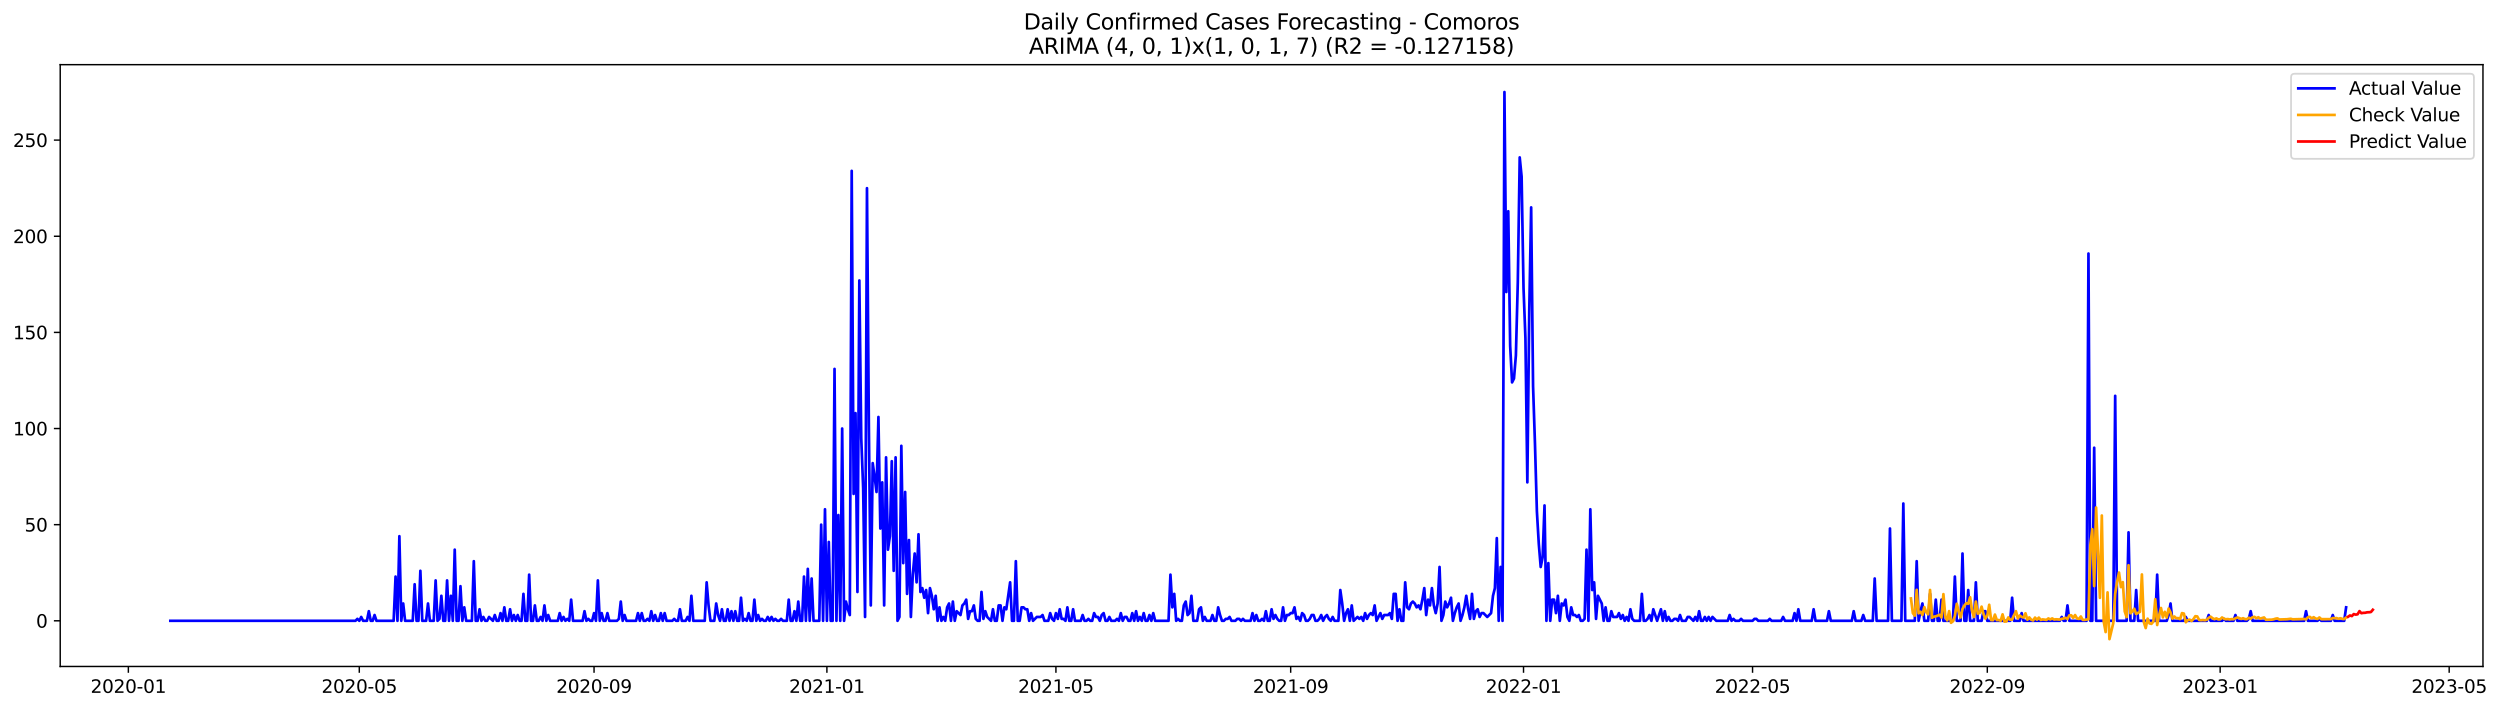 <?xml version="1.0" encoding="utf-8" standalone="no"?>
<!DOCTYPE svg PUBLIC "-//W3C//DTD SVG 1.1//EN"
  "http://www.w3.org/Graphics/SVG/1.1/DTD/svg11.dtd">
<svg xmlns:xlink="http://www.w3.org/1999/xlink" width="1381.906pt" height="392.274pt" viewBox="0 0 1381.906 392.274" xmlns="http://www.w3.org/2000/svg" version="1.1">
 <defs>
  <style type="text/css">*{stroke-linejoin: round; stroke-linecap: butt}</style>
 </defs>
 <g id="figure_1">
  <g id="patch_1">
   <path d="M 0 392.274 
L 1381.906 392.274 
L 1381.906 0 
L 0 0 
z
" style="fill: #ffffff"/>
  </g>
  <g id="axes_1">
   <g id="patch_2">
    <path d="M 33.288 368.396 
L 1372.487 368.396 
L 1372.487 35.755 
L 33.288 35.755 
z
" style="fill: #ffffff"/>
   </g>
   <g id="matplotlib.axis_1">
    <g id="xtick_1">
     <g id="line2d_1">
      <defs>
       <path id="m3d3c1ef7a1" d="M 0 0 
L 0 3.5 
" style="stroke: #000000; stroke-width: 0.8"/>
      </defs>
      <g>
       <use xlink:href="#m3d3c1ef7a1" x="70.951" y="368.396" style="stroke: #000000; stroke-width: 0.8"/>
      </g>
     </g>
     <g id="text_1">
      <!-- 2020-01 -->
      <g transform="translate(50.059 382.994)scale(0.1 -0.1)">
       <defs>
        <path id="DejaVuSans-32" d="M 1228 531 
L 3431 531 
L 3431 0 
L 469 0 
L 469 531 
Q 828 903 1448 1529 
Q 2069 2156 2228 2338 
Q 2531 2678 2651 2914 
Q 2772 3150 2772 3378 
Q 2772 3750 2511 3984 
Q 2250 4219 1831 4219 
Q 1534 4219 1204 4116 
Q 875 4013 500 3803 
L 500 4441 
Q 881 4594 1212 4672 
Q 1544 4750 1819 4750 
Q 2544 4750 2975 4387 
Q 3406 4025 3406 3419 
Q 3406 3131 3298 2873 
Q 3191 2616 2906 2266 
Q 2828 2175 2409 1742 
Q 1991 1309 1228 531 
z
" transform="scale(0.016)"/>
        <path id="DejaVuSans-30" d="M 2034 4250 
Q 1547 4250 1301 3770 
Q 1056 3291 1056 2328 
Q 1056 1369 1301 889 
Q 1547 409 2034 409 
Q 2525 409 2770 889 
Q 3016 1369 3016 2328 
Q 3016 3291 2770 3770 
Q 2525 4250 2034 4250 
z
M 2034 4750 
Q 2819 4750 3233 4129 
Q 3647 3509 3647 2328 
Q 3647 1150 3233 529 
Q 2819 -91 2034 -91 
Q 1250 -91 836 529 
Q 422 1150 422 2328 
Q 422 3509 836 4129 
Q 1250 4750 2034 4750 
z
" transform="scale(0.016)"/>
        <path id="DejaVuSans-2d" d="M 313 2009 
L 1997 2009 
L 1997 1497 
L 313 1497 
L 313 2009 
z
" transform="scale(0.016)"/>
        <path id="DejaVuSans-31" d="M 794 531 
L 1825 531 
L 1825 4091 
L 703 3866 
L 703 4441 
L 1819 4666 
L 2450 4666 
L 2450 531 
L 3481 531 
L 3481 0 
L 794 0 
L 794 531 
z
" transform="scale(0.016)"/>
       </defs>
       <use xlink:href="#DejaVuSans-32"/>
       <use xlink:href="#DejaVuSans-30" x="63.623"/>
       <use xlink:href="#DejaVuSans-32" x="127.246"/>
       <use xlink:href="#DejaVuSans-30" x="190.869"/>
       <use xlink:href="#DejaVuSans-2d" x="254.492"/>
       <use xlink:href="#DejaVuSans-30" x="290.576"/>
       <use xlink:href="#DejaVuSans-31" x="354.199"/>
      </g>
     </g>
    </g>
    <g id="xtick_2">
     <g id="line2d_2">
      <g>
       <use xlink:href="#m3d3c1ef7a1" x="198.604" y="368.396" style="stroke: #000000; stroke-width: 0.8"/>
      </g>
     </g>
     <g id="text_2">
      <!-- 2020-05 -->
      <g transform="translate(177.712 382.994)scale(0.1 -0.1)">
       <defs>
        <path id="DejaVuSans-35" d="M 691 4666 
L 3169 4666 
L 3169 4134 
L 1269 4134 
L 1269 2991 
Q 1406 3038 1543 3061 
Q 1681 3084 1819 3084 
Q 2600 3084 3056 2656 
Q 3513 2228 3513 1497 
Q 3513 744 3044 326 
Q 2575 -91 1722 -91 
Q 1428 -91 1123 -41 
Q 819 9 494 109 
L 494 744 
Q 775 591 1075 516 
Q 1375 441 1709 441 
Q 2250 441 2565 725 
Q 2881 1009 2881 1497 
Q 2881 1984 2565 2268 
Q 2250 2553 1709 2553 
Q 1456 2553 1204 2497 
Q 953 2441 691 2322 
L 691 4666 
z
" transform="scale(0.016)"/>
       </defs>
       <use xlink:href="#DejaVuSans-32"/>
       <use xlink:href="#DejaVuSans-30" x="63.623"/>
       <use xlink:href="#DejaVuSans-32" x="127.246"/>
       <use xlink:href="#DejaVuSans-30" x="190.869"/>
       <use xlink:href="#DejaVuSans-2d" x="254.492"/>
       <use xlink:href="#DejaVuSans-30" x="290.576"/>
       <use xlink:href="#DejaVuSans-35" x="354.199"/>
      </g>
     </g>
    </g>
    <g id="xtick_3">
     <g id="line2d_3">
      <g>
       <use xlink:href="#m3d3c1ef7a1" x="328.367" y="368.396" style="stroke: #000000; stroke-width: 0.8"/>
      </g>
     </g>
     <g id="text_3">
      <!-- 2020-09 -->
      <g transform="translate(307.476 382.994)scale(0.1 -0.1)">
       <defs>
        <path id="DejaVuSans-39" d="M 703 97 
L 703 672 
Q 941 559 1184 500 
Q 1428 441 1663 441 
Q 2288 441 2617 861 
Q 2947 1281 2994 2138 
Q 2813 1869 2534 1725 
Q 2256 1581 1919 1581 
Q 1219 1581 811 2004 
Q 403 2428 403 3163 
Q 403 3881 828 4315 
Q 1253 4750 1959 4750 
Q 2769 4750 3195 4129 
Q 3622 3509 3622 2328 
Q 3622 1225 3098 567 
Q 2575 -91 1691 -91 
Q 1453 -91 1209 -44 
Q 966 3 703 97 
z
M 1959 2075 
Q 2384 2075 2632 2365 
Q 2881 2656 2881 3163 
Q 2881 3666 2632 3958 
Q 2384 4250 1959 4250 
Q 1534 4250 1286 3958 
Q 1038 3666 1038 3163 
Q 1038 2656 1286 2365 
Q 1534 2075 1959 2075 
z
" transform="scale(0.016)"/>
       </defs>
       <use xlink:href="#DejaVuSans-32"/>
       <use xlink:href="#DejaVuSans-30" x="63.623"/>
       <use xlink:href="#DejaVuSans-32" x="127.246"/>
       <use xlink:href="#DejaVuSans-30" x="190.869"/>
       <use xlink:href="#DejaVuSans-2d" x="254.492"/>
       <use xlink:href="#DejaVuSans-30" x="290.576"/>
       <use xlink:href="#DejaVuSans-39" x="354.199"/>
      </g>
     </g>
    </g>
    <g id="xtick_4">
     <g id="line2d_4">
      <g>
       <use xlink:href="#m3d3c1ef7a1" x="457.076" y="368.396" style="stroke: #000000; stroke-width: 0.8"/>
      </g>
     </g>
     <g id="text_4">
      <!-- 2021-01 -->
      <g transform="translate(436.184 382.994)scale(0.1 -0.1)">
       <use xlink:href="#DejaVuSans-32"/>
       <use xlink:href="#DejaVuSans-30" x="63.623"/>
       <use xlink:href="#DejaVuSans-32" x="127.246"/>
       <use xlink:href="#DejaVuSans-31" x="190.869"/>
       <use xlink:href="#DejaVuSans-2d" x="254.492"/>
       <use xlink:href="#DejaVuSans-30" x="290.576"/>
       <use xlink:href="#DejaVuSans-31" x="354.199"/>
      </g>
     </g>
    </g>
    <g id="xtick_5">
     <g id="line2d_5">
      <g>
       <use xlink:href="#m3d3c1ef7a1" x="583.674" y="368.396" style="stroke: #000000; stroke-width: 0.8"/>
      </g>
     </g>
     <g id="text_5">
      <!-- 2021-05 -->
      <g transform="translate(562.783 382.994)scale(0.1 -0.1)">
       <use xlink:href="#DejaVuSans-32"/>
       <use xlink:href="#DejaVuSans-30" x="63.623"/>
       <use xlink:href="#DejaVuSans-32" x="127.246"/>
       <use xlink:href="#DejaVuSans-31" x="190.869"/>
       <use xlink:href="#DejaVuSans-2d" x="254.492"/>
       <use xlink:href="#DejaVuSans-30" x="290.576"/>
       <use xlink:href="#DejaVuSans-35" x="354.199"/>
      </g>
     </g>
    </g>
    <g id="xtick_6">
     <g id="line2d_6">
      <g>
       <use xlink:href="#m3d3c1ef7a1" x="713.437" y="368.396" style="stroke: #000000; stroke-width: 0.8"/>
      </g>
     </g>
     <g id="text_6">
      <!-- 2021-09 -->
      <g transform="translate(692.546 382.994)scale(0.1 -0.1)">
       <use xlink:href="#DejaVuSans-32"/>
       <use xlink:href="#DejaVuSans-30" x="63.623"/>
       <use xlink:href="#DejaVuSans-32" x="127.246"/>
       <use xlink:href="#DejaVuSans-31" x="190.869"/>
       <use xlink:href="#DejaVuSans-2d" x="254.492"/>
       <use xlink:href="#DejaVuSans-30" x="290.576"/>
       <use xlink:href="#DejaVuSans-39" x="354.199"/>
      </g>
     </g>
    </g>
    <g id="xtick_7">
     <g id="line2d_7">
      <g>
       <use xlink:href="#m3d3c1ef7a1" x="842.146" y="368.396" style="stroke: #000000; stroke-width: 0.8"/>
      </g>
     </g>
     <g id="text_7">
      <!-- 2022-01 -->
      <g transform="translate(821.254 382.994)scale(0.1 -0.1)">
       <use xlink:href="#DejaVuSans-32"/>
       <use xlink:href="#DejaVuSans-30" x="63.623"/>
       <use xlink:href="#DejaVuSans-32" x="127.246"/>
       <use xlink:href="#DejaVuSans-32" x="190.869"/>
       <use xlink:href="#DejaVuSans-2d" x="254.492"/>
       <use xlink:href="#DejaVuSans-30" x="290.576"/>
       <use xlink:href="#DejaVuSans-31" x="354.199"/>
      </g>
     </g>
    </g>
    <g id="xtick_8">
     <g id="line2d_8">
      <g>
       <use xlink:href="#m3d3c1ef7a1" x="968.744" y="368.396" style="stroke: #000000; stroke-width: 0.8"/>
      </g>
     </g>
     <g id="text_8">
      <!-- 2022-05 -->
      <g transform="translate(947.853 382.994)scale(0.1 -0.1)">
       <use xlink:href="#DejaVuSans-32"/>
       <use xlink:href="#DejaVuSans-30" x="63.623"/>
       <use xlink:href="#DejaVuSans-32" x="127.246"/>
       <use xlink:href="#DejaVuSans-32" x="190.869"/>
       <use xlink:href="#DejaVuSans-2d" x="254.492"/>
       <use xlink:href="#DejaVuSans-30" x="290.576"/>
       <use xlink:href="#DejaVuSans-35" x="354.199"/>
      </g>
     </g>
    </g>
    <g id="xtick_9">
     <g id="line2d_9">
      <g>
       <use xlink:href="#m3d3c1ef7a1" x="1098.507" y="368.396" style="stroke: #000000; stroke-width: 0.8"/>
      </g>
     </g>
     <g id="text_9">
      <!-- 2022-09 -->
      <g transform="translate(1077.616 382.994)scale(0.1 -0.1)">
       <use xlink:href="#DejaVuSans-32"/>
       <use xlink:href="#DejaVuSans-30" x="63.623"/>
       <use xlink:href="#DejaVuSans-32" x="127.246"/>
       <use xlink:href="#DejaVuSans-32" x="190.869"/>
       <use xlink:href="#DejaVuSans-2d" x="254.492"/>
       <use xlink:href="#DejaVuSans-30" x="290.576"/>
       <use xlink:href="#DejaVuSans-39" x="354.199"/>
      </g>
     </g>
    </g>
    <g id="xtick_10">
     <g id="line2d_10">
      <g>
       <use xlink:href="#m3d3c1ef7a1" x="1227.216" y="368.396" style="stroke: #000000; stroke-width: 0.8"/>
      </g>
     </g>
     <g id="text_10">
      <!-- 2023-01 -->
      <g transform="translate(1206.324 382.994)scale(0.1 -0.1)">
       <defs>
        <path id="DejaVuSans-33" d="M 2597 2516 
Q 3050 2419 3304 2112 
Q 3559 1806 3559 1356 
Q 3559 666 3084 287 
Q 2609 -91 1734 -91 
Q 1441 -91 1130 -33 
Q 819 25 488 141 
L 488 750 
Q 750 597 1062 519 
Q 1375 441 1716 441 
Q 2309 441 2620 675 
Q 2931 909 2931 1356 
Q 2931 1769 2642 2001 
Q 2353 2234 1838 2234 
L 1294 2234 
L 1294 2753 
L 1863 2753 
Q 2328 2753 2575 2939 
Q 2822 3125 2822 3475 
Q 2822 3834 2567 4026 
Q 2313 4219 1838 4219 
Q 1578 4219 1281 4162 
Q 984 4106 628 3988 
L 628 4550 
Q 988 4650 1302 4700 
Q 1616 4750 1894 4750 
Q 2613 4750 3031 4423 
Q 3450 4097 3450 3541 
Q 3450 3153 3228 2886 
Q 3006 2619 2597 2516 
z
" transform="scale(0.016)"/>
       </defs>
       <use xlink:href="#DejaVuSans-32"/>
       <use xlink:href="#DejaVuSans-30" x="63.623"/>
       <use xlink:href="#DejaVuSans-32" x="127.246"/>
       <use xlink:href="#DejaVuSans-33" x="190.869"/>
       <use xlink:href="#DejaVuSans-2d" x="254.492"/>
       <use xlink:href="#DejaVuSans-30" x="290.576"/>
       <use xlink:href="#DejaVuSans-31" x="354.199"/>
      </g>
     </g>
    </g>
    <g id="xtick_11">
     <g id="line2d_11">
      <g>
       <use xlink:href="#m3d3c1ef7a1" x="1353.814" y="368.396" style="stroke: #000000; stroke-width: 0.8"/>
      </g>
     </g>
     <g id="text_11">
      <!-- 2023-05 -->
      <g transform="translate(1332.923 382.994)scale(0.1 -0.1)">
       <use xlink:href="#DejaVuSans-32"/>
       <use xlink:href="#DejaVuSans-30" x="63.623"/>
       <use xlink:href="#DejaVuSans-32" x="127.246"/>
       <use xlink:href="#DejaVuSans-33" x="190.869"/>
       <use xlink:href="#DejaVuSans-2d" x="254.492"/>
       <use xlink:href="#DejaVuSans-30" x="290.576"/>
       <use xlink:href="#DejaVuSans-35" x="354.199"/>
      </g>
     </g>
    </g>
   </g>
   <g id="matplotlib.axis_2">
    <g id="ytick_1">
     <g id="line2d_12">
      <defs>
       <path id="m3d877e8405" d="M 0 0 
L -3.5 0 
" style="stroke: #000000; stroke-width: 0.8"/>
      </defs>
      <g>
       <use xlink:href="#m3d877e8405" x="33.288" y="343.158" style="stroke: #000000; stroke-width: 0.8"/>
      </g>
     </g>
     <g id="text_12">
      <!-- 0 -->
      <g transform="translate(19.925 346.957)scale(0.1 -0.1)">
       <use xlink:href="#DejaVuSans-30"/>
      </g>
     </g>
    </g>
    <g id="ytick_2">
     <g id="line2d_13">
      <g>
       <use xlink:href="#m3d877e8405" x="33.288" y="290.015" style="stroke: #000000; stroke-width: 0.8"/>
      </g>
     </g>
     <g id="text_13">
      <!-- 50 -->
      <g transform="translate(13.562 293.815)scale(0.1 -0.1)">
       <use xlink:href="#DejaVuSans-35"/>
       <use xlink:href="#DejaVuSans-30" x="63.623"/>
      </g>
     </g>
    </g>
    <g id="ytick_3">
     <g id="line2d_14">
      <g>
       <use xlink:href="#m3d877e8405" x="33.288" y="236.873" style="stroke: #000000; stroke-width: 0.8"/>
      </g>
     </g>
     <g id="text_14">
      <!-- 100 -->
      <g transform="translate(7.2 240.672)scale(0.1 -0.1)">
       <use xlink:href="#DejaVuSans-31"/>
       <use xlink:href="#DejaVuSans-30" x="63.623"/>
       <use xlink:href="#DejaVuSans-30" x="127.246"/>
      </g>
     </g>
    </g>
    <g id="ytick_4">
     <g id="line2d_15">
      <g>
       <use xlink:href="#m3d877e8405" x="33.288" y="183.731" style="stroke: #000000; stroke-width: 0.8"/>
      </g>
     </g>
     <g id="text_15">
      <!-- 150 -->
      <g transform="translate(7.2 187.53)scale(0.1 -0.1)">
       <use xlink:href="#DejaVuSans-31"/>
       <use xlink:href="#DejaVuSans-35" x="63.623"/>
       <use xlink:href="#DejaVuSans-30" x="127.246"/>
      </g>
     </g>
    </g>
    <g id="ytick_5">
     <g id="line2d_16">
      <g>
       <use xlink:href="#m3d877e8405" x="33.288" y="130.589" style="stroke: #000000; stroke-width: 0.8"/>
      </g>
     </g>
     <g id="text_16">
      <!-- 200 -->
      <g transform="translate(7.2 134.388)scale(0.1 -0.1)">
       <use xlink:href="#DejaVuSans-32"/>
       <use xlink:href="#DejaVuSans-30" x="63.623"/>
       <use xlink:href="#DejaVuSans-30" x="127.246"/>
      </g>
     </g>
    </g>
    <g id="ytick_6">
     <g id="line2d_17">
      <g>
       <use xlink:href="#m3d877e8405" x="33.288" y="77.447" style="stroke: #000000; stroke-width: 0.8"/>
      </g>
     </g>
     <g id="text_17">
      <!-- 250 -->
      <g transform="translate(7.2 81.246)scale(0.1 -0.1)">
       <use xlink:href="#DejaVuSans-32"/>
       <use xlink:href="#DejaVuSans-35" x="63.623"/>
       <use xlink:href="#DejaVuSans-30" x="127.246"/>
      </g>
     </g>
    </g>
   </g>
   <g id="line2d_18">
    <path d="M 94.16 343.158 
L 196.494 343.158 
L 197.549 342.095 
L 198.604 343.158 
L 199.659 341.032 
L 200.714 343.158 
L 202.824 343.158 
L 203.879 337.843 
L 204.934 343.158 
L 205.989 343.158 
L 207.044 339.969 
L 208.099 343.158 
L 217.594 343.158 
L 218.649 318.712 
L 219.704 343.158 
L 220.759 296.392 
L 221.814 343.158 
L 222.869 333.592 
L 223.924 343.158 
L 228.144 343.158 
L 229.199 322.964 
L 230.254 343.158 
L 231.308 343.158 
L 232.363 315.524 
L 233.418 343.158 
L 235.528 343.158 
L 236.583 333.592 
L 237.638 343.158 
L 239.748 343.158 
L 240.803 320.838 
L 241.858 343.158 
L 242.913 342.095 
L 243.968 329.341 
L 245.023 343.158 
L 246.078 343.158 
L 247.133 320.838 
L 248.188 343.158 
L 249.243 329.341 
L 250.298 343.158 
L 251.353 303.832 
L 252.408 343.158 
L 253.463 343.158 
L 254.518 324.026 
L 255.573 343.158 
L 256.628 335.718 
L 257.683 343.158 
L 260.848 343.158 
L 261.903 310.209 
L 262.958 343.158 
L 264.013 343.158 
L 265.068 336.781 
L 266.123 343.158 
L 267.178 341.032 
L 268.233 343.158 
L 269.288 343.158 
L 270.343 341.032 
L 272.453 343.158 
L 273.508 339.969 
L 274.563 343.158 
L 275.618 343.158 
L 276.673 338.906 
L 277.728 343.158 
L 278.783 335.718 
L 279.838 343.158 
L 280.893 343.158 
L 281.948 336.781 
L 283.003 343.158 
L 284.058 339.969 
L 285.113 343.158 
L 286.168 339.969 
L 287.223 343.158 
L 288.278 343.158 
L 289.333 328.278 
L 290.388 343.158 
L 291.443 343.158 
L 292.498 317.649 
L 293.553 343.158 
L 294.608 343.158 
L 295.663 334.655 
L 296.718 343.158 
L 297.773 343.158 
L 298.828 341.032 
L 299.883 343.158 
L 300.938 334.655 
L 301.993 343.158 
L 303.048 339.969 
L 304.103 343.158 
L 308.323 343.158 
L 309.377 338.906 
L 310.432 343.158 
L 311.487 341.032 
L 312.542 343.158 
L 313.597 342.095 
L 314.652 343.158 
L 315.707 331.466 
L 316.762 343.158 
L 322.037 343.158 
L 323.092 337.843 
L 324.147 343.158 
L 325.202 342.095 
L 326.257 343.158 
L 327.312 343.158 
L 328.367 338.906 
L 329.422 343.158 
L 330.477 320.838 
L 331.532 343.158 
L 332.587 338.906 
L 333.642 343.158 
L 334.697 343.158 
L 335.752 338.906 
L 336.807 343.158 
L 341.027 343.158 
L 342.082 342.095 
L 343.137 332.529 
L 344.192 343.158 
L 345.247 339.969 
L 346.302 343.158 
L 351.577 343.158 
L 352.632 338.906 
L 353.687 343.158 
L 354.742 338.906 
L 355.797 343.158 
L 356.852 343.158 
L 357.907 342.095 
L 358.962 343.158 
L 360.017 337.843 
L 361.072 343.158 
L 362.127 339.969 
L 363.182 343.158 
L 364.237 343.158 
L 365.292 338.906 
L 366.347 343.158 
L 367.402 338.906 
L 368.457 343.158 
L 371.622 343.158 
L 372.677 342.095 
L 373.732 343.158 
L 374.787 343.158 
L 375.842 336.781 
L 376.897 343.158 
L 379.007 343.158 
L 380.062 341.032 
L 381.117 343.158 
L 382.172 329.341 
L 383.227 343.158 
L 389.556 343.158 
L 390.611 321.901 
L 391.666 334.655 
L 392.721 343.158 
L 394.831 343.158 
L 395.886 333.592 
L 396.941 339.969 
L 397.996 343.158 
L 399.051 336.781 
L 400.106 343.158 
L 401.161 343.158 
L 402.216 336.781 
L 403.271 343.158 
L 404.326 337.843 
L 405.381 343.158 
L 406.436 337.843 
L 407.491 343.158 
L 408.546 343.158 
L 409.601 330.403 
L 410.656 343.158 
L 411.711 342.095 
L 412.766 343.158 
L 413.821 338.906 
L 414.876 343.158 
L 415.931 343.158 
L 416.986 331.466 
L 418.041 343.158 
L 419.096 339.969 
L 420.151 343.158 
L 421.206 342.095 
L 422.261 343.158 
L 423.316 343.158 
L 424.371 341.032 
L 425.426 343.158 
L 426.481 341.032 
L 427.536 343.158 
L 428.591 342.095 
L 429.646 343.158 
L 430.701 343.158 
L 431.756 342.095 
L 432.811 343.158 
L 434.921 343.158 
L 435.976 331.466 
L 437.031 343.158 
L 438.086 343.158 
L 439.141 337.843 
L 440.196 343.158 
L 441.251 332.529 
L 442.306 343.158 
L 443.361 343.158 
L 444.416 318.712 
L 445.471 343.158 
L 446.526 314.461 
L 447.581 343.158 
L 448.636 319.775 
L 449.691 343.158 
L 452.856 343.158 
L 453.911 290.015 
L 454.966 343.158 
L 456.021 281.513 
L 457.076 343.158 
L 458.131 299.581 
L 459.186 343.158 
L 460.241 343.158 
L 461.296 203.925 
L 462.351 343.158 
L 463.406 284.701 
L 464.461 343.158 
L 465.516 236.873 
L 466.57 343.158 
L 467.625 332.529 
L 468.68 336.781 
L 469.735 339.969 
L 470.79 94.452 
L 471.845 273.01 
L 472.9 228.37 
L 473.955 327.215 
L 475.01 155.034 
L 476.065 242.187 
L 477.12 269.821 
L 478.175 341.032 
L 479.23 104.018 
L 480.285 236.873 
L 481.34 334.655 
L 482.395 256.004 
L 483.45 263.444 
L 484.505 271.947 
L 485.56 230.496 
L 486.615 292.141 
L 487.67 266.633 
L 488.725 334.655 
L 489.78 252.816 
L 490.835 303.832 
L 491.89 296.392 
L 492.945 254.942 
L 494 315.524 
L 495.055 252.816 
L 496.11 343.158 
L 497.165 341.032 
L 498.22 246.439 
L 499.275 311.272 
L 500.33 271.947 
L 501.385 328.278 
L 502.44 298.518 
L 503.495 341.032 
L 504.55 317.649 
L 505.605 305.958 
L 506.66 321.901 
L 507.715 295.33 
L 508.77 327.215 
L 509.825 325.089 
L 510.88 330.403 
L 511.935 326.152 
L 512.99 338.906 
L 514.045 325.089 
L 515.1 329.341 
L 516.155 336.781 
L 517.21 329.341 
L 518.265 343.158 
L 519.32 335.718 
L 520.375 343.158 
L 521.43 341.032 
L 522.485 343.158 
L 523.54 335.718 
L 524.595 333.592 
L 525.65 343.158 
L 526.705 332.529 
L 527.76 343.158 
L 528.815 337.843 
L 530.925 339.969 
L 531.98 334.655 
L 533.035 333.592 
L 534.09 331.466 
L 535.145 342.095 
L 536.2 337.843 
L 537.255 337.843 
L 538.31 334.655 
L 539.365 342.095 
L 540.42 343.158 
L 541.475 343.158 
L 542.53 327.215 
L 543.585 342.095 
L 544.64 337.843 
L 545.694 341.032 
L 547.804 343.158 
L 548.859 336.781 
L 549.914 343.158 
L 550.969 343.158 
L 552.024 334.655 
L 553.079 334.655 
L 554.134 343.158 
L 555.189 335.718 
L 556.244 336.781 
L 558.354 321.901 
L 559.409 343.158 
L 560.464 343.158 
L 561.519 310.209 
L 562.574 343.158 
L 563.629 343.158 
L 564.684 335.718 
L 565.739 335.718 
L 566.794 336.781 
L 567.849 336.781 
L 568.904 343.158 
L 569.959 338.906 
L 571.014 343.158 
L 573.124 341.032 
L 575.234 341.032 
L 576.289 339.969 
L 577.344 343.158 
L 579.454 343.158 
L 580.509 338.906 
L 581.564 342.095 
L 582.619 343.158 
L 583.674 338.906 
L 584.729 342.095 
L 585.784 336.781 
L 586.839 342.095 
L 587.894 342.095 
L 588.949 343.158 
L 590.004 335.718 
L 591.059 343.158 
L 592.114 343.158 
L 593.169 336.781 
L 594.224 343.158 
L 597.389 343.158 
L 598.444 339.969 
L 599.499 343.158 
L 600.554 343.158 
L 601.609 342.095 
L 602.664 343.158 
L 603.719 343.158 
L 604.774 338.906 
L 605.829 341.032 
L 606.884 341.032 
L 607.939 343.158 
L 608.994 339.969 
L 610.049 338.906 
L 611.104 343.158 
L 612.159 343.158 
L 613.214 341.032 
L 614.269 343.158 
L 616.379 343.158 
L 617.434 342.095 
L 618.489 343.158 
L 619.544 338.906 
L 620.599 343.158 
L 621.654 341.032 
L 622.709 341.032 
L 623.764 343.158 
L 624.818 343.158 
L 625.873 338.906 
L 626.928 343.158 
L 627.983 337.843 
L 629.038 343.158 
L 630.093 341.032 
L 631.148 343.158 
L 632.203 338.906 
L 633.258 343.158 
L 634.313 343.158 
L 635.368 339.969 
L 636.423 343.158 
L 637.478 338.906 
L 638.533 343.158 
L 645.918 343.158 
L 646.973 317.649 
L 648.028 335.718 
L 649.083 328.278 
L 650.138 343.158 
L 651.193 342.095 
L 652.248 343.158 
L 653.303 343.158 
L 654.358 334.655 
L 655.413 332.529 
L 656.468 339.969 
L 657.523 338.906 
L 658.578 329.341 
L 659.633 343.158 
L 661.743 343.158 
L 662.798 336.781 
L 663.853 335.718 
L 664.908 343.158 
L 665.963 341.032 
L 667.018 343.158 
L 669.128 343.158 
L 670.183 339.969 
L 671.238 343.158 
L 672.293 343.158 
L 673.348 335.718 
L 674.403 339.969 
L 675.458 343.158 
L 676.513 343.158 
L 677.568 342.095 
L 678.623 342.095 
L 679.678 341.032 
L 680.733 343.158 
L 682.843 343.158 
L 683.898 342.095 
L 684.953 342.095 
L 686.008 343.158 
L 687.063 342.095 
L 688.118 343.158 
L 691.283 343.158 
L 692.338 338.906 
L 693.393 343.158 
L 694.448 339.969 
L 695.503 343.158 
L 696.558 343.158 
L 697.613 342.095 
L 698.668 343.158 
L 699.723 337.843 
L 700.778 343.158 
L 701.833 343.158 
L 702.888 336.781 
L 703.942 342.095 
L 704.997 339.969 
L 706.052 342.095 
L 707.107 343.158 
L 708.162 343.158 
L 709.217 335.718 
L 710.272 343.158 
L 711.327 339.969 
L 712.382 339.969 
L 713.437 338.906 
L 714.492 338.906 
L 715.547 335.718 
L 716.602 342.095 
L 717.657 341.032 
L 718.712 343.158 
L 719.767 338.906 
L 720.822 339.969 
L 721.877 343.158 
L 722.932 343.158 
L 723.987 342.095 
L 725.042 339.969 
L 726.097 339.969 
L 727.152 343.158 
L 728.207 343.158 
L 729.262 342.095 
L 730.317 339.969 
L 731.372 343.158 
L 732.427 341.032 
L 733.482 339.969 
L 734.537 342.095 
L 735.592 343.158 
L 736.647 341.032 
L 737.702 343.158 
L 739.812 343.158 
L 740.867 326.152 
L 741.922 333.592 
L 742.977 343.158 
L 744.032 338.906 
L 745.087 336.781 
L 746.142 343.158 
L 747.197 334.655 
L 748.252 343.158 
L 750.362 341.032 
L 751.417 342.095 
L 752.472 341.032 
L 753.527 343.158 
L 754.582 338.906 
L 755.637 342.095 
L 756.692 339.969 
L 757.747 338.906 
L 758.802 339.969 
L 759.857 334.655 
L 760.912 343.158 
L 763.022 338.906 
L 764.077 342.095 
L 765.132 339.969 
L 767.242 339.969 
L 768.297 338.906 
L 769.352 342.095 
L 770.407 328.278 
L 771.462 328.278 
L 772.517 343.158 
L 773.572 336.781 
L 774.627 343.158 
L 775.682 343.158 
L 776.737 321.901 
L 777.792 335.718 
L 778.847 336.781 
L 779.902 333.592 
L 780.957 332.529 
L 782.011 333.592 
L 783.066 335.718 
L 784.121 334.655 
L 785.176 336.781 
L 786.231 331.466 
L 787.286 325.089 
L 788.341 339.969 
L 789.396 331.466 
L 790.451 334.655 
L 791.506 325.089 
L 792.561 334.655 
L 793.616 338.906 
L 794.671 333.592 
L 795.726 313.398 
L 796.781 343.158 
L 797.836 339.969 
L 798.891 332.529 
L 799.946 335.718 
L 801.001 333.592 
L 802.056 330.403 
L 803.111 343.158 
L 804.166 338.906 
L 805.221 335.718 
L 806.276 333.592 
L 807.331 343.158 
L 808.386 339.969 
L 809.441 335.718 
L 810.496 329.341 
L 811.551 336.781 
L 812.606 342.095 
L 813.661 328.278 
L 814.716 342.095 
L 815.771 337.843 
L 816.826 336.781 
L 817.881 341.032 
L 818.936 338.906 
L 819.991 338.906 
L 822.101 341.032 
L 824.211 338.906 
L 825.266 329.341 
L 826.321 325.089 
L 827.376 297.455 
L 828.431 343.158 
L 829.486 313.398 
L 830.541 343.158 
L 831.596 50.876 
L 832.651 161.411 
L 833.706 116.772 
L 834.761 191.171 
L 835.816 211.365 
L 836.871 209.239 
L 837.926 196.485 
L 838.981 156.097 
L 840.036 87.012 
L 841.091 97.641 
L 842.146 159.286 
L 843.201 186.92 
L 844.256 266.633 
L 845.311 172.04 
L 846.366 114.646 
L 847.421 213.491 
L 848.476 245.376 
L 849.531 282.575 
L 850.586 300.644 
L 851.641 313.398 
L 852.696 308.084 
L 853.751 279.387 
L 854.806 343.158 
L 855.861 311.272 
L 856.916 343.158 
L 857.971 331.466 
L 859.026 331.466 
L 860.081 338.906 
L 861.135 329.341 
L 862.19 343.158 
L 863.245 333.592 
L 864.3 334.655 
L 865.355 331.466 
L 866.41 341.032 
L 867.465 343.158 
L 868.52 335.718 
L 869.575 339.969 
L 870.63 339.969 
L 871.685 341.032 
L 872.74 339.969 
L 873.795 343.158 
L 874.85 343.158 
L 875.905 342.095 
L 876.96 303.832 
L 878.015 343.158 
L 879.07 281.513 
L 880.125 326.152 
L 881.18 321.901 
L 882.235 342.095 
L 883.29 329.341 
L 885.4 333.592 
L 886.455 343.158 
L 887.51 335.718 
L 888.565 343.158 
L 889.62 343.158 
L 890.675 337.843 
L 891.73 341.032 
L 893.84 341.032 
L 894.895 338.906 
L 895.95 342.095 
L 897.005 339.969 
L 898.06 343.158 
L 899.115 341.032 
L 900.17 343.158 
L 901.225 336.781 
L 902.28 342.095 
L 903.335 343.158 
L 906.5 343.158 
L 907.555 328.278 
L 908.61 343.158 
L 909.665 343.158 
L 910.72 342.095 
L 911.775 339.969 
L 912.83 343.158 
L 913.885 336.781 
L 915.995 343.158 
L 918.105 336.781 
L 919.16 343.158 
L 920.215 337.843 
L 921.27 343.158 
L 922.325 341.032 
L 923.38 343.158 
L 924.435 343.158 
L 925.49 342.095 
L 926.545 342.095 
L 927.6 343.158 
L 928.655 339.969 
L 929.71 343.158 
L 931.82 343.158 
L 932.875 341.032 
L 933.93 341.032 
L 936.04 343.158 
L 937.095 341.032 
L 938.15 343.158 
L 939.205 337.843 
L 940.259 343.158 
L 941.314 343.158 
L 942.369 341.032 
L 943.424 343.158 
L 944.479 341.032 
L 945.534 343.158 
L 946.589 341.032 
L 948.699 343.158 
L 955.029 343.158 
L 956.084 339.969 
L 957.139 343.158 
L 958.194 342.095 
L 959.249 343.158 
L 961.359 343.158 
L 962.414 342.095 
L 963.469 343.158 
L 968.744 343.158 
L 969.799 342.095 
L 970.854 342.095 
L 971.909 343.158 
L 977.184 343.158 
L 978.239 342.095 
L 979.294 343.158 
L 984.569 343.158 
L 985.624 341.032 
L 986.679 343.158 
L 990.899 343.158 
L 991.954 338.906 
L 993.009 343.158 
L 994.064 336.781 
L 995.119 343.158 
L 1001.449 343.158 
L 1002.504 336.781 
L 1003.559 343.158 
L 1009.889 343.158 
L 1010.944 337.843 
L 1011.999 343.158 
L 1023.603 343.158 
L 1024.658 337.843 
L 1025.713 343.158 
L 1028.878 343.158 
L 1029.933 339.969 
L 1030.988 343.158 
L 1035.208 343.158 
L 1036.263 319.775 
L 1037.318 343.158 
L 1043.648 343.158 
L 1044.703 292.141 
L 1045.758 343.158 
L 1051.033 343.158 
L 1052.088 278.324 
L 1053.143 343.158 
L 1058.418 343.158 
L 1059.473 310.209 
L 1060.528 343.158 
L 1061.583 337.843 
L 1062.638 333.592 
L 1063.693 343.158 
L 1065.803 343.158 
L 1066.858 328.278 
L 1067.913 343.158 
L 1068.968 343.158 
L 1070.023 331.466 
L 1071.078 343.158 
L 1072.133 343.158 
L 1073.188 331.466 
L 1074.243 343.158 
L 1079.518 343.158 
L 1080.573 318.712 
L 1081.628 343.158 
L 1083.738 343.158 
L 1084.793 305.958 
L 1085.848 343.158 
L 1086.903 343.158 
L 1087.958 326.152 
L 1089.013 343.158 
L 1091.123 343.158 
L 1092.178 321.901 
L 1093.233 343.158 
L 1095.343 343.158 
L 1096.398 337.843 
L 1097.452 337.843 
L 1098.507 343.158 
L 1111.167 343.158 
L 1112.222 330.403 
L 1113.277 343.158 
L 1116.442 343.158 
L 1117.497 338.906 
L 1118.552 343.158 
L 1138.597 343.158 
L 1139.652 341.032 
L 1140.707 343.158 
L 1141.762 343.158 
L 1142.817 334.655 
L 1143.872 343.158 
L 1153.367 343.158 
L 1154.422 140.154 
L 1155.477 343.158 
L 1156.532 343.158 
L 1157.587 247.502 
L 1158.642 343.158 
L 1168.137 343.158 
L 1169.192 218.805 
L 1170.247 343.158 
L 1175.522 343.158 
L 1176.576 294.267 
L 1177.631 343.158 
L 1179.741 343.158 
L 1180.796 326.152 
L 1181.851 343.158 
L 1191.346 343.158 
L 1192.401 317.649 
L 1193.456 343.158 
L 1197.676 343.158 
L 1198.731 339.969 
L 1199.786 333.592 
L 1200.841 343.158 
L 1207.171 343.158 
L 1208.226 341.032 
L 1209.281 343.158 
L 1219.831 343.158 
L 1220.886 339.969 
L 1221.941 343.158 
L 1228.271 343.158 
L 1229.326 342.095 
L 1230.381 343.158 
L 1234.601 343.158 
L 1235.656 339.969 
L 1236.711 343.158 
L 1241.986 343.158 
L 1243.041 342.095 
L 1244.096 337.843 
L 1245.151 343.158 
L 1273.635 343.158 
L 1274.69 337.843 
L 1275.745 343.158 
L 1281.02 343.158 
L 1282.075 342.095 
L 1283.13 343.158 
L 1288.405 343.158 
L 1289.46 339.969 
L 1290.515 343.158 
L 1295.79 343.158 
L 1296.845 335.718 
L 1296.845 335.718 
" clip-path="url(#pa7ef63f733)" style="fill: none; stroke: #0000ff; stroke-width: 1.5; stroke-linecap: square"/>
   </g>
   <g id="line2d_19">
    <path d="M 1056.308 330.799 
L 1057.363 338.933 
L 1058.418 340.3 
L 1059.473 326.049 
L 1060.528 339.013 
L 1061.583 338.147 
L 1062.638 339.931 
L 1063.693 335.579 
L 1064.748 338.461 
L 1065.803 339.542 
L 1066.858 326.116 
L 1067.913 341.472 
L 1068.968 340.867 
L 1070.023 340.701 
L 1072.133 339.844 
L 1073.188 341.338 
L 1074.243 328.424 
L 1075.298 340.792 
L 1076.353 342.937 
L 1077.408 337.803 
L 1078.463 344.248 
L 1079.518 343.393 
L 1080.573 340.514 
L 1081.628 333.747 
L 1082.683 337.958 
L 1083.738 341.297 
L 1084.793 336.635 
L 1085.848 334.678 
L 1086.903 333.412 
L 1087.958 333.721 
L 1089.013 330.141 
L 1090.068 337.723 
L 1091.123 341.073 
L 1092.178 332.524 
L 1093.233 339.189 
L 1094.288 338.786 
L 1095.343 335.329 
L 1096.398 339.387 
L 1097.452 341.969 
L 1098.507 340.349 
L 1099.562 334.309 
L 1100.617 342.778 
L 1101.672 342.816 
L 1102.727 339.726 
L 1103.782 342.776 
L 1104.837 342.732 
L 1105.892 343.163 
L 1106.947 339.599 
L 1108.002 343.592 
L 1109.057 343.504 
L 1110.112 341.295 
L 1111.167 342.597 
L 1112.222 342.517 
L 1114.332 337.827 
L 1115.387 341.812 
L 1116.442 340.206 
L 1117.497 341.009 
L 1118.552 341.336 
L 1119.607 339 
L 1120.662 342.56 
L 1121.717 341.28 
L 1122.772 342.522 
L 1123.827 342.964 
L 1124.882 341.384 
L 1125.937 342.532 
L 1126.992 341.397 
L 1128.047 342.668 
L 1129.102 342.379 
L 1131.212 342.659 
L 1132.267 341.844 
L 1133.322 342.399 
L 1134.377 341.837 
L 1135.432 342.462 
L 1136.487 342.319 
L 1138.597 342.457 
L 1139.652 342.056 
L 1140.707 341.897 
L 1141.762 341.532 
L 1142.817 342.176 
L 1143.872 340.117 
L 1144.927 340.122 
L 1145.982 341.583 
L 1147.037 339.991 
L 1148.092 341.851 
L 1149.147 342.1 
L 1150.202 340.779 
L 1151.257 342.651 
L 1152.312 342.69 
L 1153.367 342.447 
L 1154.422 342.344 
L 1155.477 301.134 
L 1156.532 292.538 
L 1157.587 323.956 
L 1158.642 280.55 
L 1160.752 330.458 
L 1161.807 284.96 
L 1162.862 343.581 
L 1163.917 349.379 
L 1164.972 327.446 
L 1166.027 353.276 
L 1168.137 344.42 
L 1169.192 328.168 
L 1170.247 321.743 
L 1171.302 316.493 
L 1172.357 324.528 
L 1173.412 321.777 
L 1174.467 337.9 
L 1175.522 341.128 
L 1176.576 312.453 
L 1177.631 339.001 
L 1178.686 337.991 
L 1179.741 336.51 
L 1180.796 339.402 
L 1182.906 338.149 
L 1183.961 317.543 
L 1185.016 343.824 
L 1186.071 347.18 
L 1187.126 341.978 
L 1188.181 344.592 
L 1189.236 344.832 
L 1190.291 343.608 
L 1191.346 331.243 
L 1192.401 345.468 
L 1193.456 340.208 
L 1194.511 336.078 
L 1195.566 341.258 
L 1196.621 338.21 
L 1197.676 341.376 
L 1198.731 336.383 
L 1199.786 338.502 
L 1200.841 341.967 
L 1201.896 340.78 
L 1202.951 341.752 
L 1204.006 341.652 
L 1205.061 342.229 
L 1206.116 338.914 
L 1207.171 339.169 
L 1208.226 343.957 
L 1209.281 342.862 
L 1210.336 342.495 
L 1211.391 343.251 
L 1212.446 342.23 
L 1213.501 340.608 
L 1214.556 340.737 
L 1215.611 342.716 
L 1216.666 342.847 
L 1217.721 342.726 
L 1218.776 342.873 
L 1219.831 342.545 
L 1220.886 341.534 
L 1221.941 340.888 
L 1222.996 341.712 
L 1224.051 342.276 
L 1225.106 341.824 
L 1226.161 342.369 
L 1227.216 342.345 
L 1228.271 341.317 
L 1229.326 342.015 
L 1230.381 342.298 
L 1231.436 342.193 
L 1232.491 342.402 
L 1233.546 342.222 
L 1234.601 342.276 
L 1236.711 341.3 
L 1237.766 341.642 
L 1238.821 342.126 
L 1239.876 341.725 
L 1240.931 342.197 
L 1241.986 342.255 
L 1243.041 341.455 
L 1244.096 342.006 
L 1245.151 341.14 
L 1246.206 340.986 
L 1247.261 341.762 
L 1248.316 341.184 
L 1249.371 341.954 
L 1251.481 341.305 
L 1252.536 342.602 
L 1255.7 342.52 
L 1256.755 342.34 
L 1257.81 341.996 
L 1258.865 341.81 
L 1259.92 342.435 
L 1264.14 342.3 
L 1266.25 342.039 
L 1267.305 342.347 
L 1272.58 342.197 
L 1273.635 342.152 
L 1274.69 342.304 
L 1275.745 341.218 
L 1276.8 340.985 
L 1277.855 341.832 
L 1278.91 341.159 
L 1279.965 341.906 
L 1281.02 342.113 
L 1282.075 341.305 
L 1283.13 342.249 
L 1288.405 342.233 
L 1289.46 341.613 
L 1290.515 341.756 
L 1291.57 341.648 
L 1292.625 342.05 
L 1293.68 341.735 
L 1294.735 342.1 
L 1295.79 342.204 
L 1296.845 341.36 
L 1296.845 341.36 
" clip-path="url(#pa7ef63f733)" style="fill: none; stroke: #ffa500; stroke-width: 1.5; stroke-linecap: square"/>
   </g>
   <g id="line2d_20">
    <path d="M 1297.9 340.931 
L 1298.955 340.207 
L 1300.01 340.552 
L 1301.065 339.447 
L 1302.12 339.745 
L 1303.175 339.557 
L 1304.23 337.806 
L 1305.285 338.951 
L 1306.34 338.764 
L 1307.395 338.721 
L 1308.45 338.46 
L 1309.505 338.418 
L 1310.56 338.312 
L 1311.615 337.058 
" clip-path="url(#pa7ef63f733)" style="fill: none; stroke: #ff0000; stroke-width: 1.5; stroke-linecap: square"/>
   </g>
   <g id="patch_3">
    <path d="M 33.288 368.396 
L 33.288 35.755 
" style="fill: none; stroke: #000000; stroke-width: 0.8; stroke-linejoin: miter; stroke-linecap: square"/>
   </g>
   <g id="patch_4">
    <path d="M 1372.487 368.396 
L 1372.487 35.755 
" style="fill: none; stroke: #000000; stroke-width: 0.8; stroke-linejoin: miter; stroke-linecap: square"/>
   </g>
   <g id="patch_5">
    <path d="M 33.288 368.396 
L 1372.487 368.396 
" style="fill: none; stroke: #000000; stroke-width: 0.8; stroke-linejoin: miter; stroke-linecap: square"/>
   </g>
   <g id="patch_6">
    <path d="M 33.288 35.755 
L 1372.487 35.755 
" style="fill: none; stroke: #000000; stroke-width: 0.8; stroke-linejoin: miter; stroke-linecap: square"/>
   </g>
   <g id="text_18">
    <!-- Daily Confirmed Cases Forecasting - Comoros -->
    <g transform="translate(565.882 16.318)scale(0.12 -0.12)">
     <defs>
      <path id="DejaVuSans-44" d="M 1259 4147 
L 1259 519 
L 2022 519 
Q 2988 519 3436 956 
Q 3884 1394 3884 2338 
Q 3884 3275 3436 3711 
Q 2988 4147 2022 4147 
L 1259 4147 
z
M 628 4666 
L 1925 4666 
Q 3281 4666 3915 4102 
Q 4550 3538 4550 2338 
Q 4550 1131 3912 565 
Q 3275 0 1925 0 
L 628 0 
L 628 4666 
z
" transform="scale(0.016)"/>
      <path id="DejaVuSans-61" d="M 2194 1759 
Q 1497 1759 1228 1600 
Q 959 1441 959 1056 
Q 959 750 1161 570 
Q 1363 391 1709 391 
Q 2188 391 2477 730 
Q 2766 1069 2766 1631 
L 2766 1759 
L 2194 1759 
z
M 3341 1997 
L 3341 0 
L 2766 0 
L 2766 531 
Q 2569 213 2275 61 
Q 1981 -91 1556 -91 
Q 1019 -91 701 211 
Q 384 513 384 1019 
Q 384 1609 779 1909 
Q 1175 2209 1959 2209 
L 2766 2209 
L 2766 2266 
Q 2766 2663 2505 2880 
Q 2244 3097 1772 3097 
Q 1472 3097 1187 3025 
Q 903 2953 641 2809 
L 641 3341 
Q 956 3463 1253 3523 
Q 1550 3584 1831 3584 
Q 2591 3584 2966 3190 
Q 3341 2797 3341 1997 
z
" transform="scale(0.016)"/>
      <path id="DejaVuSans-69" d="M 603 3500 
L 1178 3500 
L 1178 0 
L 603 0 
L 603 3500 
z
M 603 4863 
L 1178 4863 
L 1178 4134 
L 603 4134 
L 603 4863 
z
" transform="scale(0.016)"/>
      <path id="DejaVuSans-6c" d="M 603 4863 
L 1178 4863 
L 1178 0 
L 603 0 
L 603 4863 
z
" transform="scale(0.016)"/>
      <path id="DejaVuSans-79" d="M 2059 -325 
Q 1816 -950 1584 -1140 
Q 1353 -1331 966 -1331 
L 506 -1331 
L 506 -850 
L 844 -850 
Q 1081 -850 1212 -737 
Q 1344 -625 1503 -206 
L 1606 56 
L 191 3500 
L 800 3500 
L 1894 763 
L 2988 3500 
L 3597 3500 
L 2059 -325 
z
" transform="scale(0.016)"/>
      <path id="DejaVuSans-20" transform="scale(0.016)"/>
      <path id="DejaVuSans-43" d="M 4122 4306 
L 4122 3641 
Q 3803 3938 3442 4084 
Q 3081 4231 2675 4231 
Q 1875 4231 1450 3742 
Q 1025 3253 1025 2328 
Q 1025 1406 1450 917 
Q 1875 428 2675 428 
Q 3081 428 3442 575 
Q 3803 722 4122 1019 
L 4122 359 
Q 3791 134 3420 21 
Q 3050 -91 2638 -91 
Q 1578 -91 968 557 
Q 359 1206 359 2328 
Q 359 3453 968 4101 
Q 1578 4750 2638 4750 
Q 3056 4750 3426 4639 
Q 3797 4528 4122 4306 
z
" transform="scale(0.016)"/>
      <path id="DejaVuSans-6f" d="M 1959 3097 
Q 1497 3097 1228 2736 
Q 959 2375 959 1747 
Q 959 1119 1226 758 
Q 1494 397 1959 397 
Q 2419 397 2687 759 
Q 2956 1122 2956 1747 
Q 2956 2369 2687 2733 
Q 2419 3097 1959 3097 
z
M 1959 3584 
Q 2709 3584 3137 3096 
Q 3566 2609 3566 1747 
Q 3566 888 3137 398 
Q 2709 -91 1959 -91 
Q 1206 -91 779 398 
Q 353 888 353 1747 
Q 353 2609 779 3096 
Q 1206 3584 1959 3584 
z
" transform="scale(0.016)"/>
      <path id="DejaVuSans-6e" d="M 3513 2113 
L 3513 0 
L 2938 0 
L 2938 2094 
Q 2938 2591 2744 2837 
Q 2550 3084 2163 3084 
Q 1697 3084 1428 2787 
Q 1159 2491 1159 1978 
L 1159 0 
L 581 0 
L 581 3500 
L 1159 3500 
L 1159 2956 
Q 1366 3272 1645 3428 
Q 1925 3584 2291 3584 
Q 2894 3584 3203 3211 
Q 3513 2838 3513 2113 
z
" transform="scale(0.016)"/>
      <path id="DejaVuSans-66" d="M 2375 4863 
L 2375 4384 
L 1825 4384 
Q 1516 4384 1395 4259 
Q 1275 4134 1275 3809 
L 1275 3500 
L 2222 3500 
L 2222 3053 
L 1275 3053 
L 1275 0 
L 697 0 
L 697 3053 
L 147 3053 
L 147 3500 
L 697 3500 
L 697 3744 
Q 697 4328 969 4595 
Q 1241 4863 1831 4863 
L 2375 4863 
z
" transform="scale(0.016)"/>
      <path id="DejaVuSans-72" d="M 2631 2963 
Q 2534 3019 2420 3045 
Q 2306 3072 2169 3072 
Q 1681 3072 1420 2755 
Q 1159 2438 1159 1844 
L 1159 0 
L 581 0 
L 581 3500 
L 1159 3500 
L 1159 2956 
Q 1341 3275 1631 3429 
Q 1922 3584 2338 3584 
Q 2397 3584 2469 3576 
Q 2541 3569 2628 3553 
L 2631 2963 
z
" transform="scale(0.016)"/>
      <path id="DejaVuSans-6d" d="M 3328 2828 
Q 3544 3216 3844 3400 
Q 4144 3584 4550 3584 
Q 5097 3584 5394 3201 
Q 5691 2819 5691 2113 
L 5691 0 
L 5113 0 
L 5113 2094 
Q 5113 2597 4934 2840 
Q 4756 3084 4391 3084 
Q 3944 3084 3684 2787 
Q 3425 2491 3425 1978 
L 3425 0 
L 2847 0 
L 2847 2094 
Q 2847 2600 2669 2842 
Q 2491 3084 2119 3084 
Q 1678 3084 1418 2786 
Q 1159 2488 1159 1978 
L 1159 0 
L 581 0 
L 581 3500 
L 1159 3500 
L 1159 2956 
Q 1356 3278 1631 3431 
Q 1906 3584 2284 3584 
Q 2666 3584 2933 3390 
Q 3200 3197 3328 2828 
z
" transform="scale(0.016)"/>
      <path id="DejaVuSans-65" d="M 3597 1894 
L 3597 1613 
L 953 1613 
Q 991 1019 1311 708 
Q 1631 397 2203 397 
Q 2534 397 2845 478 
Q 3156 559 3463 722 
L 3463 178 
Q 3153 47 2828 -22 
Q 2503 -91 2169 -91 
Q 1331 -91 842 396 
Q 353 884 353 1716 
Q 353 2575 817 3079 
Q 1281 3584 2069 3584 
Q 2775 3584 3186 3129 
Q 3597 2675 3597 1894 
z
M 3022 2063 
Q 3016 2534 2758 2815 
Q 2500 3097 2075 3097 
Q 1594 3097 1305 2825 
Q 1016 2553 972 2059 
L 3022 2063 
z
" transform="scale(0.016)"/>
      <path id="DejaVuSans-64" d="M 2906 2969 
L 2906 4863 
L 3481 4863 
L 3481 0 
L 2906 0 
L 2906 525 
Q 2725 213 2448 61 
Q 2172 -91 1784 -91 
Q 1150 -91 751 415 
Q 353 922 353 1747 
Q 353 2572 751 3078 
Q 1150 3584 1784 3584 
Q 2172 3584 2448 3432 
Q 2725 3281 2906 2969 
z
M 947 1747 
Q 947 1113 1208 752 
Q 1469 391 1925 391 
Q 2381 391 2643 752 
Q 2906 1113 2906 1747 
Q 2906 2381 2643 2742 
Q 2381 3103 1925 3103 
Q 1469 3103 1208 2742 
Q 947 2381 947 1747 
z
" transform="scale(0.016)"/>
      <path id="DejaVuSans-73" d="M 2834 3397 
L 2834 2853 
Q 2591 2978 2328 3040 
Q 2066 3103 1784 3103 
Q 1356 3103 1142 2972 
Q 928 2841 928 2578 
Q 928 2378 1081 2264 
Q 1234 2150 1697 2047 
L 1894 2003 
Q 2506 1872 2764 1633 
Q 3022 1394 3022 966 
Q 3022 478 2636 193 
Q 2250 -91 1575 -91 
Q 1294 -91 989 -36 
Q 684 19 347 128 
L 347 722 
Q 666 556 975 473 
Q 1284 391 1588 391 
Q 1994 391 2212 530 
Q 2431 669 2431 922 
Q 2431 1156 2273 1281 
Q 2116 1406 1581 1522 
L 1381 1569 
Q 847 1681 609 1914 
Q 372 2147 372 2553 
Q 372 3047 722 3315 
Q 1072 3584 1716 3584 
Q 2034 3584 2315 3537 
Q 2597 3491 2834 3397 
z
" transform="scale(0.016)"/>
      <path id="DejaVuSans-46" d="M 628 4666 
L 3309 4666 
L 3309 4134 
L 1259 4134 
L 1259 2759 
L 3109 2759 
L 3109 2228 
L 1259 2228 
L 1259 0 
L 628 0 
L 628 4666 
z
" transform="scale(0.016)"/>
      <path id="DejaVuSans-63" d="M 3122 3366 
L 3122 2828 
Q 2878 2963 2633 3030 
Q 2388 3097 2138 3097 
Q 1578 3097 1268 2742 
Q 959 2388 959 1747 
Q 959 1106 1268 751 
Q 1578 397 2138 397 
Q 2388 397 2633 464 
Q 2878 531 3122 666 
L 3122 134 
Q 2881 22 2623 -34 
Q 2366 -91 2075 -91 
Q 1284 -91 818 406 
Q 353 903 353 1747 
Q 353 2603 823 3093 
Q 1294 3584 2113 3584 
Q 2378 3584 2631 3529 
Q 2884 3475 3122 3366 
z
" transform="scale(0.016)"/>
      <path id="DejaVuSans-74" d="M 1172 4494 
L 1172 3500 
L 2356 3500 
L 2356 3053 
L 1172 3053 
L 1172 1153 
Q 1172 725 1289 603 
Q 1406 481 1766 481 
L 2356 481 
L 2356 0 
L 1766 0 
Q 1100 0 847 248 
Q 594 497 594 1153 
L 594 3053 
L 172 3053 
L 172 3500 
L 594 3500 
L 594 4494 
L 1172 4494 
z
" transform="scale(0.016)"/>
      <path id="DejaVuSans-67" d="M 2906 1791 
Q 2906 2416 2648 2759 
Q 2391 3103 1925 3103 
Q 1463 3103 1205 2759 
Q 947 2416 947 1791 
Q 947 1169 1205 825 
Q 1463 481 1925 481 
Q 2391 481 2648 825 
Q 2906 1169 2906 1791 
z
M 3481 434 
Q 3481 -459 3084 -895 
Q 2688 -1331 1869 -1331 
Q 1566 -1331 1297 -1286 
Q 1028 -1241 775 -1147 
L 775 -588 
Q 1028 -725 1275 -790 
Q 1522 -856 1778 -856 
Q 2344 -856 2625 -561 
Q 2906 -266 2906 331 
L 2906 616 
Q 2728 306 2450 153 
Q 2172 0 1784 0 
Q 1141 0 747 490 
Q 353 981 353 1791 
Q 353 2603 747 3093 
Q 1141 3584 1784 3584 
Q 2172 3584 2450 3431 
Q 2728 3278 2906 2969 
L 2906 3500 
L 3481 3500 
L 3481 434 
z
" transform="scale(0.016)"/>
     </defs>
     <use xlink:href="#DejaVuSans-44"/>
     <use xlink:href="#DejaVuSans-61" x="77.002"/>
     <use xlink:href="#DejaVuSans-69" x="138.281"/>
     <use xlink:href="#DejaVuSans-6c" x="166.064"/>
     <use xlink:href="#DejaVuSans-79" x="193.848"/>
     <use xlink:href="#DejaVuSans-20" x="253.027"/>
     <use xlink:href="#DejaVuSans-43" x="284.814"/>
     <use xlink:href="#DejaVuSans-6f" x="354.639"/>
     <use xlink:href="#DejaVuSans-6e" x="415.82"/>
     <use xlink:href="#DejaVuSans-66" x="479.199"/>
     <use xlink:href="#DejaVuSans-69" x="514.404"/>
     <use xlink:href="#DejaVuSans-72" x="542.188"/>
     <use xlink:href="#DejaVuSans-6d" x="581.551"/>
     <use xlink:href="#DejaVuSans-65" x="678.963"/>
     <use xlink:href="#DejaVuSans-64" x="740.486"/>
     <use xlink:href="#DejaVuSans-20" x="803.963"/>
     <use xlink:href="#DejaVuSans-43" x="835.75"/>
     <use xlink:href="#DejaVuSans-61" x="905.574"/>
     <use xlink:href="#DejaVuSans-73" x="966.854"/>
     <use xlink:href="#DejaVuSans-65" x="1018.953"/>
     <use xlink:href="#DejaVuSans-73" x="1080.477"/>
     <use xlink:href="#DejaVuSans-20" x="1132.576"/>
     <use xlink:href="#DejaVuSans-46" x="1164.363"/>
     <use xlink:href="#DejaVuSans-6f" x="1218.258"/>
     <use xlink:href="#DejaVuSans-72" x="1279.439"/>
     <use xlink:href="#DejaVuSans-65" x="1318.303"/>
     <use xlink:href="#DejaVuSans-63" x="1379.826"/>
     <use xlink:href="#DejaVuSans-61" x="1434.807"/>
     <use xlink:href="#DejaVuSans-73" x="1496.086"/>
     <use xlink:href="#DejaVuSans-74" x="1548.186"/>
     <use xlink:href="#DejaVuSans-69" x="1587.395"/>
     <use xlink:href="#DejaVuSans-6e" x="1615.178"/>
     <use xlink:href="#DejaVuSans-67" x="1678.557"/>
     <use xlink:href="#DejaVuSans-20" x="1742.033"/>
     <use xlink:href="#DejaVuSans-2d" x="1773.82"/>
     <use xlink:href="#DejaVuSans-20" x="1809.904"/>
     <use xlink:href="#DejaVuSans-43" x="1841.691"/>
     <use xlink:href="#DejaVuSans-6f" x="1911.516"/>
     <use xlink:href="#DejaVuSans-6d" x="1972.697"/>
     <use xlink:href="#DejaVuSans-6f" x="2070.109"/>
     <use xlink:href="#DejaVuSans-72" x="2131.291"/>
     <use xlink:href="#DejaVuSans-6f" x="2170.154"/>
     <use xlink:href="#DejaVuSans-73" x="2231.336"/>
    </g>
    <!-- ARIMA (4, 0, 1)x(1, 0, 1, 7) (R2 = -0.127158) -->
    <g transform="translate(568.739 29.756)scale(0.12 -0.12)">
     <defs>
      <path id="DejaVuSans-41" d="M 2188 4044 
L 1331 1722 
L 3047 1722 
L 2188 4044 
z
M 1831 4666 
L 2547 4666 
L 4325 0 
L 3669 0 
L 3244 1197 
L 1141 1197 
L 716 0 
L 50 0 
L 1831 4666 
z
" transform="scale(0.016)"/>
      <path id="DejaVuSans-52" d="M 2841 2188 
Q 3044 2119 3236 1894 
Q 3428 1669 3622 1275 
L 4263 0 
L 3584 0 
L 2988 1197 
Q 2756 1666 2539 1819 
Q 2322 1972 1947 1972 
L 1259 1972 
L 1259 0 
L 628 0 
L 628 4666 
L 2053 4666 
Q 2853 4666 3247 4331 
Q 3641 3997 3641 3322 
Q 3641 2881 3436 2590 
Q 3231 2300 2841 2188 
z
M 1259 4147 
L 1259 2491 
L 2053 2491 
Q 2509 2491 2742 2702 
Q 2975 2913 2975 3322 
Q 2975 3731 2742 3939 
Q 2509 4147 2053 4147 
L 1259 4147 
z
" transform="scale(0.016)"/>
      <path id="DejaVuSans-49" d="M 628 4666 
L 1259 4666 
L 1259 0 
L 628 0 
L 628 4666 
z
" transform="scale(0.016)"/>
      <path id="DejaVuSans-4d" d="M 628 4666 
L 1569 4666 
L 2759 1491 
L 3956 4666 
L 4897 4666 
L 4897 0 
L 4281 0 
L 4281 4097 
L 3078 897 
L 2444 897 
L 1241 4097 
L 1241 0 
L 628 0 
L 628 4666 
z
" transform="scale(0.016)"/>
      <path id="DejaVuSans-28" d="M 1984 4856 
Q 1566 4138 1362 3434 
Q 1159 2731 1159 2009 
Q 1159 1288 1364 580 
Q 1569 -128 1984 -844 
L 1484 -844 
Q 1016 -109 783 600 
Q 550 1309 550 2009 
Q 550 2706 781 3412 
Q 1013 4119 1484 4856 
L 1984 4856 
z
" transform="scale(0.016)"/>
      <path id="DejaVuSans-34" d="M 2419 4116 
L 825 1625 
L 2419 1625 
L 2419 4116 
z
M 2253 4666 
L 3047 4666 
L 3047 1625 
L 3713 1625 
L 3713 1100 
L 3047 1100 
L 3047 0 
L 2419 0 
L 2419 1100 
L 313 1100 
L 313 1709 
L 2253 4666 
z
" transform="scale(0.016)"/>
      <path id="DejaVuSans-2c" d="M 750 794 
L 1409 794 
L 1409 256 
L 897 -744 
L 494 -744 
L 750 256 
L 750 794 
z
" transform="scale(0.016)"/>
      <path id="DejaVuSans-29" d="M 513 4856 
L 1013 4856 
Q 1481 4119 1714 3412 
Q 1947 2706 1947 2009 
Q 1947 1309 1714 600 
Q 1481 -109 1013 -844 
L 513 -844 
Q 928 -128 1133 580 
Q 1338 1288 1338 2009 
Q 1338 2731 1133 3434 
Q 928 4138 513 4856 
z
" transform="scale(0.016)"/>
      <path id="DejaVuSans-78" d="M 3513 3500 
L 2247 1797 
L 3578 0 
L 2900 0 
L 1881 1375 
L 863 0 
L 184 0 
L 1544 1831 
L 300 3500 
L 978 3500 
L 1906 2253 
L 2834 3500 
L 3513 3500 
z
" transform="scale(0.016)"/>
      <path id="DejaVuSans-37" d="M 525 4666 
L 3525 4666 
L 3525 4397 
L 1831 0 
L 1172 0 
L 2766 4134 
L 525 4134 
L 525 4666 
z
" transform="scale(0.016)"/>
      <path id="DejaVuSans-3d" d="M 678 2906 
L 4684 2906 
L 4684 2381 
L 678 2381 
L 678 2906 
z
M 678 1631 
L 4684 1631 
L 4684 1100 
L 678 1100 
L 678 1631 
z
" transform="scale(0.016)"/>
      <path id="DejaVuSans-2e" d="M 684 794 
L 1344 794 
L 1344 0 
L 684 0 
L 684 794 
z
" transform="scale(0.016)"/>
      <path id="DejaVuSans-38" d="M 2034 2216 
Q 1584 2216 1326 1975 
Q 1069 1734 1069 1313 
Q 1069 891 1326 650 
Q 1584 409 2034 409 
Q 2484 409 2743 651 
Q 3003 894 3003 1313 
Q 3003 1734 2745 1975 
Q 2488 2216 2034 2216 
z
M 1403 2484 
Q 997 2584 770 2862 
Q 544 3141 544 3541 
Q 544 4100 942 4425 
Q 1341 4750 2034 4750 
Q 2731 4750 3128 4425 
Q 3525 4100 3525 3541 
Q 3525 3141 3298 2862 
Q 3072 2584 2669 2484 
Q 3125 2378 3379 2068 
Q 3634 1759 3634 1313 
Q 3634 634 3220 271 
Q 2806 -91 2034 -91 
Q 1263 -91 848 271 
Q 434 634 434 1313 
Q 434 1759 690 2068 
Q 947 2378 1403 2484 
z
M 1172 3481 
Q 1172 3119 1398 2916 
Q 1625 2713 2034 2713 
Q 2441 2713 2670 2916 
Q 2900 3119 2900 3481 
Q 2900 3844 2670 4047 
Q 2441 4250 2034 4250 
Q 1625 4250 1398 4047 
Q 1172 3844 1172 3481 
z
" transform="scale(0.016)"/>
     </defs>
     <use xlink:href="#DejaVuSans-41"/>
     <use xlink:href="#DejaVuSans-52" x="68.408"/>
     <use xlink:href="#DejaVuSans-49" x="137.891"/>
     <use xlink:href="#DejaVuSans-4d" x="167.383"/>
     <use xlink:href="#DejaVuSans-41" x="253.662"/>
     <use xlink:href="#DejaVuSans-20" x="322.07"/>
     <use xlink:href="#DejaVuSans-28" x="353.857"/>
     <use xlink:href="#DejaVuSans-34" x="392.871"/>
     <use xlink:href="#DejaVuSans-2c" x="456.494"/>
     <use xlink:href="#DejaVuSans-20" x="488.281"/>
     <use xlink:href="#DejaVuSans-30" x="520.068"/>
     <use xlink:href="#DejaVuSans-2c" x="583.691"/>
     <use xlink:href="#DejaVuSans-20" x="615.479"/>
     <use xlink:href="#DejaVuSans-31" x="647.266"/>
     <use xlink:href="#DejaVuSans-29" x="710.889"/>
     <use xlink:href="#DejaVuSans-78" x="749.902"/>
     <use xlink:href="#DejaVuSans-28" x="809.082"/>
     <use xlink:href="#DejaVuSans-31" x="848.096"/>
     <use xlink:href="#DejaVuSans-2c" x="911.719"/>
     <use xlink:href="#DejaVuSans-20" x="943.506"/>
     <use xlink:href="#DejaVuSans-30" x="975.293"/>
     <use xlink:href="#DejaVuSans-2c" x="1038.916"/>
     <use xlink:href="#DejaVuSans-20" x="1070.703"/>
     <use xlink:href="#DejaVuSans-31" x="1102.49"/>
     <use xlink:href="#DejaVuSans-2c" x="1166.113"/>
     <use xlink:href="#DejaVuSans-20" x="1197.9"/>
     <use xlink:href="#DejaVuSans-37" x="1229.688"/>
     <use xlink:href="#DejaVuSans-29" x="1293.311"/>
     <use xlink:href="#DejaVuSans-20" x="1332.324"/>
     <use xlink:href="#DejaVuSans-28" x="1364.111"/>
     <use xlink:href="#DejaVuSans-52" x="1403.125"/>
     <use xlink:href="#DejaVuSans-32" x="1472.607"/>
     <use xlink:href="#DejaVuSans-20" x="1536.23"/>
     <use xlink:href="#DejaVuSans-3d" x="1568.018"/>
     <use xlink:href="#DejaVuSans-20" x="1651.807"/>
     <use xlink:href="#DejaVuSans-2d" x="1683.594"/>
     <use xlink:href="#DejaVuSans-30" x="1719.678"/>
     <use xlink:href="#DejaVuSans-2e" x="1783.301"/>
     <use xlink:href="#DejaVuSans-31" x="1815.088"/>
     <use xlink:href="#DejaVuSans-32" x="1878.711"/>
     <use xlink:href="#DejaVuSans-37" x="1942.334"/>
     <use xlink:href="#DejaVuSans-31" x="2005.957"/>
     <use xlink:href="#DejaVuSans-35" x="2069.58"/>
     <use xlink:href="#DejaVuSans-38" x="2133.203"/>
     <use xlink:href="#DejaVuSans-29" x="2196.826"/>
    </g>
   </g>
   <g id="legend_1">
    <g id="patch_7">
     <path d="M 1268.408 87.79 
L 1365.487 87.79 
Q 1367.487 87.79 1367.487 85.79 
L 1367.487 42.755 
Q 1367.487 40.755 1365.487 40.755 
L 1268.408 40.755 
Q 1266.408 40.755 1266.408 42.755 
L 1266.408 85.79 
Q 1266.408 87.79 1268.408 87.79 
z
" style="fill: #ffffff; opacity: 0.8; stroke: #cccccc; stroke-linejoin: miter"/>
    </g>
    <g id="line2d_21">
     <path d="M 1270.408 48.854 
L 1280.408 48.854 
L 1290.408 48.854 
" style="fill: none; stroke: #0000ff; stroke-width: 1.5; stroke-linecap: square"/>
    </g>
    <g id="text_19">
     <!-- Actual Value -->
     <g transform="translate(1298.408 52.354)scale(0.1 -0.1)">
      <defs>
       <path id="DejaVuSans-75" d="M 544 1381 
L 544 3500 
L 1119 3500 
L 1119 1403 
Q 1119 906 1312 657 
Q 1506 409 1894 409 
Q 2359 409 2629 706 
Q 2900 1003 2900 1516 
L 2900 3500 
L 3475 3500 
L 3475 0 
L 2900 0 
L 2900 538 
Q 2691 219 2414 64 
Q 2138 -91 1772 -91 
Q 1169 -91 856 284 
Q 544 659 544 1381 
z
M 1991 3584 
L 1991 3584 
z
" transform="scale(0.016)"/>
       <path id="DejaVuSans-56" d="M 1831 0 
L 50 4666 
L 709 4666 
L 2188 738 
L 3669 4666 
L 4325 4666 
L 2547 0 
L 1831 0 
z
" transform="scale(0.016)"/>
      </defs>
      <use xlink:href="#DejaVuSans-41"/>
      <use xlink:href="#DejaVuSans-63" x="66.658"/>
      <use xlink:href="#DejaVuSans-74" x="121.639"/>
      <use xlink:href="#DejaVuSans-75" x="160.848"/>
      <use xlink:href="#DejaVuSans-61" x="224.227"/>
      <use xlink:href="#DejaVuSans-6c" x="285.506"/>
      <use xlink:href="#DejaVuSans-20" x="313.289"/>
      <use xlink:href="#DejaVuSans-56" x="345.076"/>
      <use xlink:href="#DejaVuSans-61" x="405.734"/>
      <use xlink:href="#DejaVuSans-6c" x="467.014"/>
      <use xlink:href="#DejaVuSans-75" x="494.797"/>
      <use xlink:href="#DejaVuSans-65" x="558.176"/>
     </g>
    </g>
    <g id="line2d_22">
     <path d="M 1270.408 63.532 
L 1280.408 63.532 
L 1290.408 63.532 
" style="fill: none; stroke: #ffa500; stroke-width: 1.5; stroke-linecap: square"/>
    </g>
    <g id="text_20">
     <!-- Check Value -->
     <g transform="translate(1298.408 67.032)scale(0.1 -0.1)">
      <defs>
       <path id="DejaVuSans-68" d="M 3513 2113 
L 3513 0 
L 2938 0 
L 2938 2094 
Q 2938 2591 2744 2837 
Q 2550 3084 2163 3084 
Q 1697 3084 1428 2787 
Q 1159 2491 1159 1978 
L 1159 0 
L 581 0 
L 581 4863 
L 1159 4863 
L 1159 2956 
Q 1366 3272 1645 3428 
Q 1925 3584 2291 3584 
Q 2894 3584 3203 3211 
Q 3513 2838 3513 2113 
z
" transform="scale(0.016)"/>
       <path id="DejaVuSans-6b" d="M 581 4863 
L 1159 4863 
L 1159 1991 
L 2875 3500 
L 3609 3500 
L 1753 1863 
L 3688 0 
L 2938 0 
L 1159 1709 
L 1159 0 
L 581 0 
L 581 4863 
z
" transform="scale(0.016)"/>
      </defs>
      <use xlink:href="#DejaVuSans-43"/>
      <use xlink:href="#DejaVuSans-68" x="69.824"/>
      <use xlink:href="#DejaVuSans-65" x="133.203"/>
      <use xlink:href="#DejaVuSans-63" x="194.727"/>
      <use xlink:href="#DejaVuSans-6b" x="249.707"/>
      <use xlink:href="#DejaVuSans-20" x="307.617"/>
      <use xlink:href="#DejaVuSans-56" x="339.404"/>
      <use xlink:href="#DejaVuSans-61" x="400.062"/>
      <use xlink:href="#DejaVuSans-6c" x="461.342"/>
      <use xlink:href="#DejaVuSans-75" x="489.125"/>
      <use xlink:href="#DejaVuSans-65" x="552.504"/>
     </g>
    </g>
    <g id="line2d_23">
     <path d="M 1270.408 78.21 
L 1280.408 78.21 
L 1290.408 78.21 
" style="fill: none; stroke: #ff0000; stroke-width: 1.5; stroke-linecap: square"/>
    </g>
    <g id="text_21">
     <!-- Predict Value -->
     <g transform="translate(1298.408 81.71)scale(0.1 -0.1)">
      <defs>
       <path id="DejaVuSans-50" d="M 1259 4147 
L 1259 2394 
L 2053 2394 
Q 2494 2394 2734 2622 
Q 2975 2850 2975 3272 
Q 2975 3691 2734 3919 
Q 2494 4147 2053 4147 
L 1259 4147 
z
M 628 4666 
L 2053 4666 
Q 2838 4666 3239 4311 
Q 3641 3956 3641 3272 
Q 3641 2581 3239 2228 
Q 2838 1875 2053 1875 
L 1259 1875 
L 1259 0 
L 628 0 
L 628 4666 
z
" transform="scale(0.016)"/>
      </defs>
      <use xlink:href="#DejaVuSans-50"/>
      <use xlink:href="#DejaVuSans-72" x="58.553"/>
      <use xlink:href="#DejaVuSans-65" x="97.416"/>
      <use xlink:href="#DejaVuSans-64" x="158.939"/>
      <use xlink:href="#DejaVuSans-69" x="222.416"/>
      <use xlink:href="#DejaVuSans-63" x="250.199"/>
      <use xlink:href="#DejaVuSans-74" x="305.18"/>
      <use xlink:href="#DejaVuSans-20" x="344.389"/>
      <use xlink:href="#DejaVuSans-56" x="376.176"/>
      <use xlink:href="#DejaVuSans-61" x="436.834"/>
      <use xlink:href="#DejaVuSans-6c" x="498.113"/>
      <use xlink:href="#DejaVuSans-75" x="525.896"/>
      <use xlink:href="#DejaVuSans-65" x="589.275"/>
     </g>
    </g>
   </g>
  </g>
 </g>
 <defs>
  <clipPath id="pa7ef63f733">
   <rect x="33.288" y="35.755" width="1339.2" height="332.64"/>
  </clipPath>
 </defs>
</svg>
